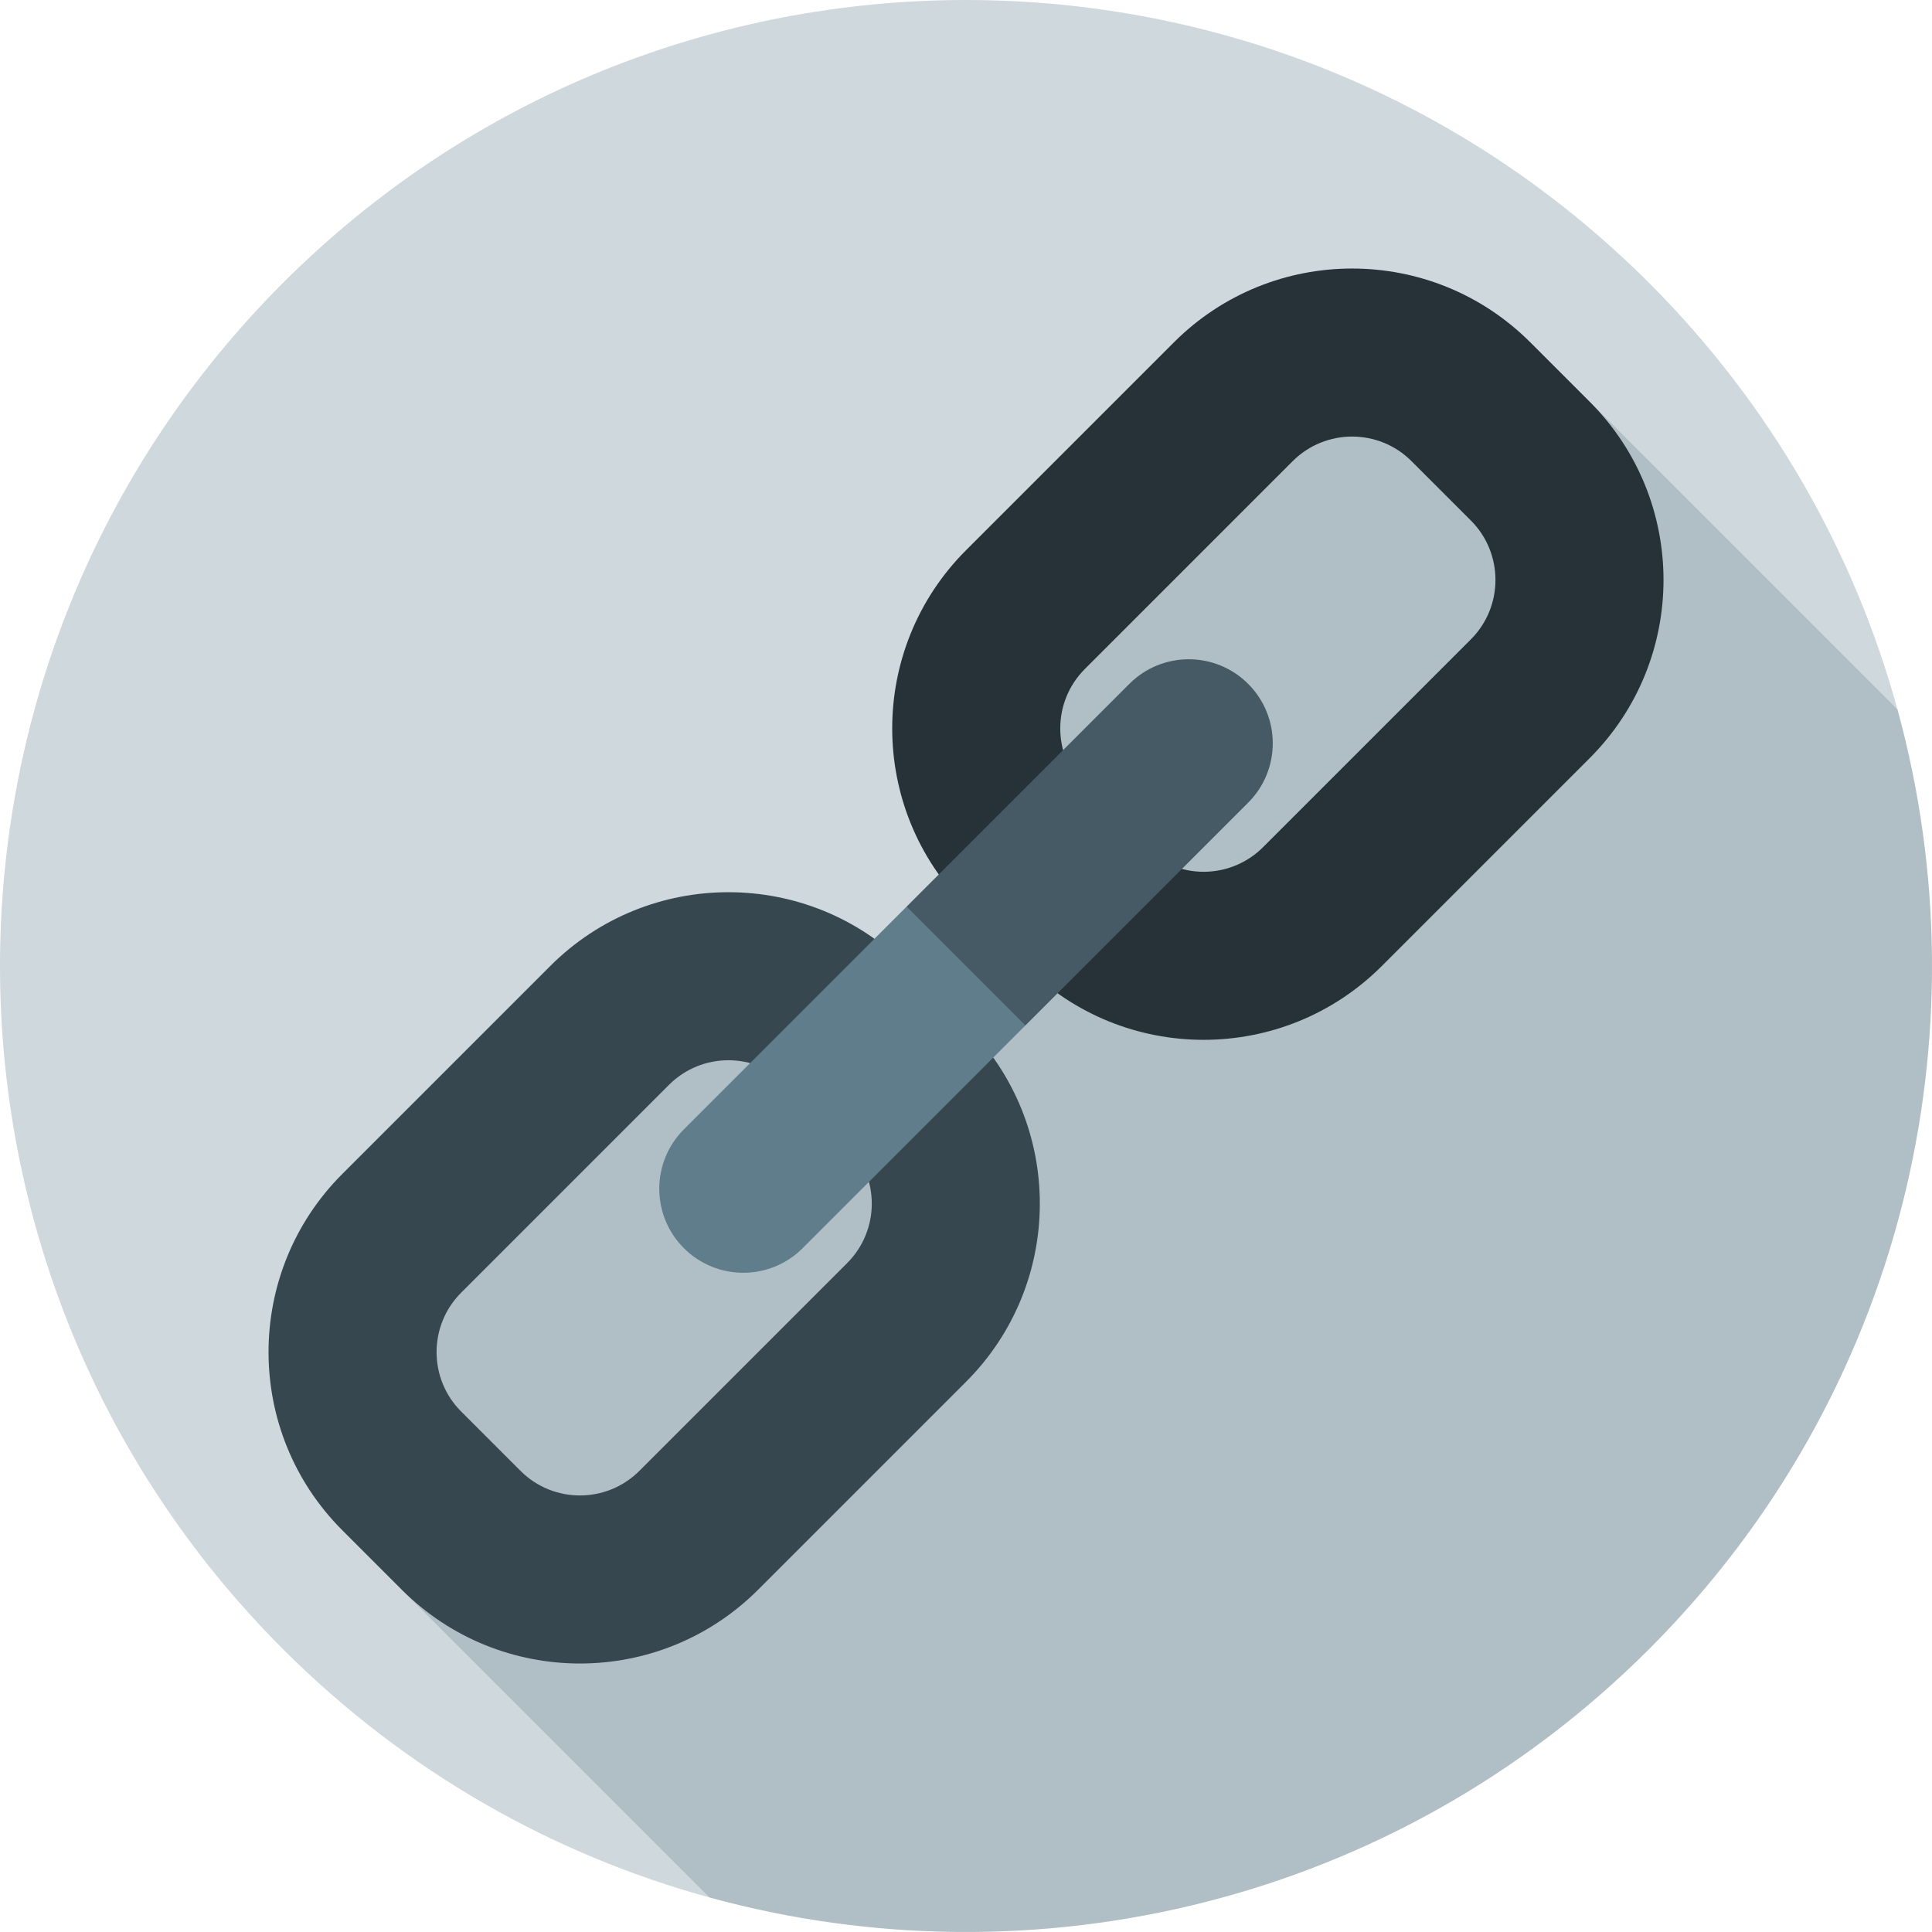 <?xml version="1.0" encoding="iso-8859-1"?>
<!-- Generator: Adobe Illustrator 19.0.0, SVG Export Plug-In . SVG Version: 6.00 Build 0)  -->
<svg xmlns="http://www.w3.org/2000/svg" xmlns:xlink="http://www.w3.org/1999/xlink" version="1.1" id="Layer_1" x="0px" y="0px" viewBox="0 0 512.001 512.001" style="enable-background:new 0 0 512.001 512.001;" xml:space="preserve">
<path style="fill:#CFD8DC;" d="M502.856,188.035c-11.36-41.407-33.296-80.519-65.829-113.052  c-99.975-99.976-262.07-99.976-362.045,0s-99.976,262.07,0,362.045c32.533,32.533,71.645,54.469,113.052,65.829L502.856,188.035z"/>
<path style="fill:#B0BEC5;" d="M413.415,114.336l-15.741-15.741c-21.699-21.699-57.007-21.699-78.706,0l-55.093,55.093  c-21.699,21.699-21.699,57.007,0,78.706l15.741,15.741l-31.482,31.482l-15.741-15.741c-21.699-21.699-57.007-21.699-78.706,0  l-55.093,55.093c-21.699,21.699-21.699,57.007,0,78.706l15.741,15.741l-7.87,7.87l81.57,81.57  c85.841,23.55,181.549,1.615,248.993-65.829s89.379-163.153,65.829-248.993l-81.571-81.569L413.415,114.336z"/>
<path style="fill:#37474F;" d="M145.817,256.005l-55.093,55.093c-26.08,26.08-26.081,68.365,0,94.447l15.741,15.741  c26.081,26.081,68.365,26.08,94.447,0l55.093-55.093c26.081-26.081,26.081-68.365,0-94.447l-15.741-15.741  C214.183,229.924,171.899,229.924,145.817,256.005z M224.523,303.228c8.68,8.68,8.68,22.802,0,31.482l-55.093,55.093  c-8.68,8.68-22.802,8.68-31.482,0l-15.741-15.741c-8.68-8.68-8.68-22.802,0-31.482l55.093-55.093c8.68-8.68,22.802-8.68,31.482,0  L224.523,303.228z"/>
<path style="fill:#263238;" d="M311.098,90.724l-55.093,55.093c-26.08,26.08-26.081,68.365,0,94.447l15.741,15.741  c26.081,26.081,68.365,26.08,94.447,0l55.093-55.093c26.081-26.081,26.081-68.365,0-94.447l-15.741-15.741  C379.465,64.643,337.179,64.643,311.098,90.724z M389.804,137.947c8.68,8.68,8.68,22.802,0,31.482l-55.093,55.093  c-8.68,8.68-22.802,8.68-31.482,0l-15.741-15.741c-8.68-8.68-8.68-22.802,0-31.482l55.093-55.093c8.68-8.68,22.802-8.68,31.482,0  L389.804,137.947z"/>
<path style="fill:#455A64;" d="M299.293,181.235l-59.029,59.029l-5.622,37.104l37.104-5.622l59.029-59.029  c8.693-8.693,8.694-22.789,0-31.482C322.081,172.541,307.986,172.541,299.293,181.235z"/>
<path style="fill:#607D8B;" d="M181.235,299.293c-8.693,8.693-8.694,22.789,0,31.482c8.694,8.694,22.789,8.693,31.482,0  l59.029-59.029l-31.482-31.482L181.235,299.293z"/>
<g>
</g>
<g>
</g>
<g>
</g>
<g>
</g>
<g>
</g>
<g>
</g>
<g>
</g>
<g>
</g>
<g>
</g>
<g>
</g>
<g>
</g>
<g>
</g>
<g>
</g>
<g>
</g>
<g>
</g>
</svg>
